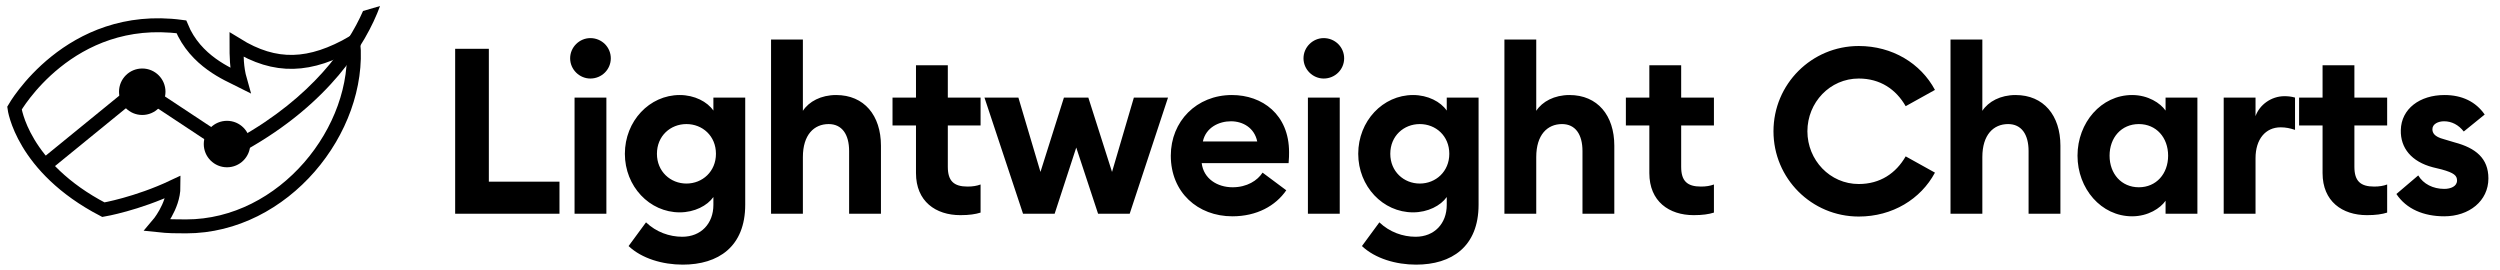 <svg width="269" height="29" viewBox="0 0 269 29" fill="none" xmlns="http://www.w3.org/2000/svg">
<path d="M23.498 15.08L15.306 9.663" stroke="currentColor" stroke-width="1.5"/>
<path d="M13.55 10.677L5.136 17.537" stroke="currentColor" stroke-width="1.5"/>
<circle cx="15.306" cy="9.871" r="2.5" fill="currentColor"/>
<circle cx="24.425" cy="15.5" r="2.5" fill="currentColor"/>
<path fill-rule="evenodd" clip-rule="evenodd" d="M39.063 1.181C37.382 5.027 33.551 10.46 25.716 14.845L26.448 16.154C35.344 11.176 39.359 4.835 40.893 0.649L39.063 1.181Z" fill="currentColor"/>
<path d="M20.024 24.359C30.557 24.359 38.883 13.93 38.018 4.55C33.357 7.24 29.647 7.395 25.448 4.8C25.448 5.981 25.448 7.29 25.828 8.627C24.578 7.995 21.04 6.603 19.515 2.885C7.436 1.279 1.557 11.634 1.557 11.634C1.557 11.634 2.359 18.007 11.123 22.562C11.123 22.562 14.718 21.952 18.667 20.088C18.667 22.236 16.952 24.232 16.952 24.232C18.118 24.359 19 24.359 20.024 24.359Z" stroke="currentColor" stroke-width="1.5"/>
<path d="M48.975 23H60.2V19.55H52.6V5.25H48.975V23ZM65.722 6.275C65.722 5.075 64.747 4.1 63.522 4.1C62.347 4.1 61.347 5.075 61.347 6.275C61.347 7.475 62.347 8.45 63.522 8.45C64.747 8.45 65.722 7.475 65.722 6.275ZM61.822 23H65.247V10.5H61.822V23ZM80.186 22.025V10.5H76.761V11.9C76.111 10.95 74.736 10.225 73.136 10.225C69.886 10.225 67.236 13.025 67.236 16.55C67.236 20.05 69.886 22.85 73.136 22.85C74.736 22.85 76.111 22.125 76.761 21.2V22.05C76.761 24.05 75.436 25.475 73.411 25.475C72.036 25.475 70.611 24.975 69.511 23.925L67.636 26.475C69.061 27.825 71.311 28.475 73.461 28.475C77.286 28.475 80.186 26.55 80.186 22.025ZM70.686 16.55C70.686 14.625 72.136 13.35 73.861 13.35C75.586 13.35 77.036 14.625 77.036 16.55C77.036 18.45 75.586 19.75 73.861 19.75C72.136 19.75 70.686 18.45 70.686 16.55ZM82.965 23H86.39V16.9C86.39 14.5 87.59 13.35 89.165 13.35C90.59 13.35 91.365 14.45 91.365 16.25V23H94.79V15.675C94.79 12.425 92.99 10.225 89.965 10.225C88.34 10.225 87.04 10.925 86.39 11.925V4.25H82.965V23ZM105.51 22.875V19.85C105.11 20 104.66 20.075 104.11 20.075C102.635 20.075 101.985 19.475 101.985 17.95V13.5H105.51V10.5H101.985V7.025H98.56V10.5H96.035V13.5H98.56V18.625C98.56 21.675 100.685 23.15 103.335 23.15C104.285 23.15 104.96 23.05 105.51 22.875ZM118.154 23H121.554L125.679 10.5H122.004L119.654 18.5L117.104 10.5H114.479L111.954 18.5L109.579 10.5H105.929L110.079 23H113.479L115.804 15.875L118.154 23ZM125.978 16.75C125.978 20.7 128.878 23.275 132.603 23.275C135.228 23.275 137.253 22.15 138.403 20.475L135.853 18.575C135.303 19.425 134.178 20.15 132.628 20.15C130.978 20.15 129.503 19.225 129.303 17.55H138.653C138.703 17.025 138.703 16.675 138.703 16.375C138.703 12.325 135.828 10.225 132.553 10.225C128.753 10.225 125.978 13.05 125.978 16.75ZM132.453 13.05C133.728 13.05 134.978 13.75 135.278 15.225H129.428C129.753 13.7 131.178 13.05 132.453 13.05ZM144.631 6.275C144.631 5.075 143.656 4.1 142.431 4.1C141.256 4.1 140.256 5.075 140.256 6.275C140.256 7.475 141.256 8.45 142.431 8.45C143.656 8.45 144.631 7.475 144.631 6.275ZM140.731 23H144.156V10.5H140.731V23ZM159.095 22.025V10.5H155.67V11.9C155.02 10.95 153.645 10.225 152.045 10.225C148.795 10.225 146.145 13.025 146.145 16.55C146.145 20.05 148.795 22.85 152.045 22.85C153.645 22.85 155.02 22.125 155.67 21.2V22.05C155.67 24.05 154.345 25.475 152.32 25.475C150.945 25.475 149.52 24.975 148.42 23.925L146.545 26.475C147.97 27.825 150.22 28.475 152.37 28.475C156.195 28.475 159.095 26.55 159.095 22.025ZM149.595 16.55C149.595 14.625 151.045 13.35 152.77 13.35C154.495 13.35 155.945 14.625 155.945 16.55C155.945 18.45 154.495 19.75 152.77 19.75C151.045 19.75 149.595 18.45 149.595 16.55ZM161.875 23H165.3V16.9C165.3 14.5 166.5 13.35 168.075 13.35C169.5 13.35 170.275 14.45 170.275 16.25V23H173.7V15.675C173.7 12.425 171.9 10.225 168.875 10.225C167.25 10.225 165.95 10.925 165.3 11.925V4.25H161.875V23ZM184.419 22.875V19.85C184.019 20 183.569 20.075 183.019 20.075C181.544 20.075 180.894 19.475 180.894 17.95V13.5H184.419V10.5H180.894V7.025H177.469V10.5H174.944V13.5H177.469V18.625C177.469 21.675 179.594 23.15 182.244 23.15C183.194 23.15 183.869 23.05 184.419 22.875ZM190.826 14.125C190.826 19.2 194.926 23.3 200.001 23.3C203.626 23.3 206.676 21.425 208.201 18.575L205.051 16.825C204.001 18.65 202.301 19.8 200.001 19.8C196.901 19.8 194.476 17.225 194.476 14.125C194.476 11.025 196.901 8.45 200.001 8.45C202.301 8.45 204.001 9.6 205.051 11.425L208.201 9.675C206.676 6.825 203.626 4.95 200.001 4.95C194.926 4.95 190.826 9.05 190.826 14.125ZM209.875 23H213.3V16.9C213.3 14.5 214.5 13.35 216.075 13.35C217.5 13.35 218.275 14.45 218.275 16.25V23H221.7V15.675C221.7 12.425 219.9 10.225 216.875 10.225C215.25 10.225 213.95 10.925 213.3 11.925V4.25H209.875V23ZM223.54 16.75C223.54 20.3 226.09 23.275 229.415 23.275C231.14 23.275 232.465 22.4 233.015 21.6V23H236.44V10.5H233.015V11.9C232.465 11.1 231.14 10.225 229.415 10.225C226.09 10.225 223.54 13.2 223.54 16.75ZM233.29 16.75C233.29 18.7 232.015 20.15 230.14 20.15C228.265 20.15 226.99 18.7 226.99 16.75C226.99 14.8 228.265 13.35 230.14 13.35C232.015 13.35 233.29 14.8 233.29 16.75ZM239.27 23H242.695V17.025C242.695 14.975 243.77 13.7 245.395 13.7C245.945 13.7 246.42 13.8 246.945 13.975V10.5C246.52 10.375 246.145 10.35 245.795 10.35C244.395 10.35 243.12 11.275 242.695 12.5V10.5H239.27V23ZM256.858 22.875V19.85C256.458 20 256.008 20.075 255.458 20.075C253.983 20.075 253.333 19.475 253.333 17.95V13.5H256.858V10.5H253.333V7.025H249.908V10.5H247.383V13.5H249.908V18.625C249.908 21.675 252.033 23.15 254.683 23.15C255.633 23.15 256.308 23.05 256.858 22.875ZM267.752 19.2C267.752 17.025 266.377 15.925 264.127 15.325L262.952 14.975C261.902 14.7 261.727 14.275 261.727 13.9C261.727 13.325 262.377 13.05 262.977 13.05C263.802 13.05 264.527 13.425 265.102 14.15L267.352 12.325C266.402 10.95 264.927 10.225 263.027 10.225C260.377 10.225 258.377 11.7 258.327 14C258.277 15.925 259.477 17.4 261.777 18L262.702 18.225C264.077 18.6 264.377 18.9 264.377 19.425C264.377 20.05 263.702 20.325 263.002 20.325C261.802 20.325 260.752 19.8 260.202 18.875L257.852 20.875C258.927 22.5 260.802 23.275 263.002 23.275C265.677 23.275 267.752 21.625 267.752 19.2Z" fill="currentColor"/>
</svg>
